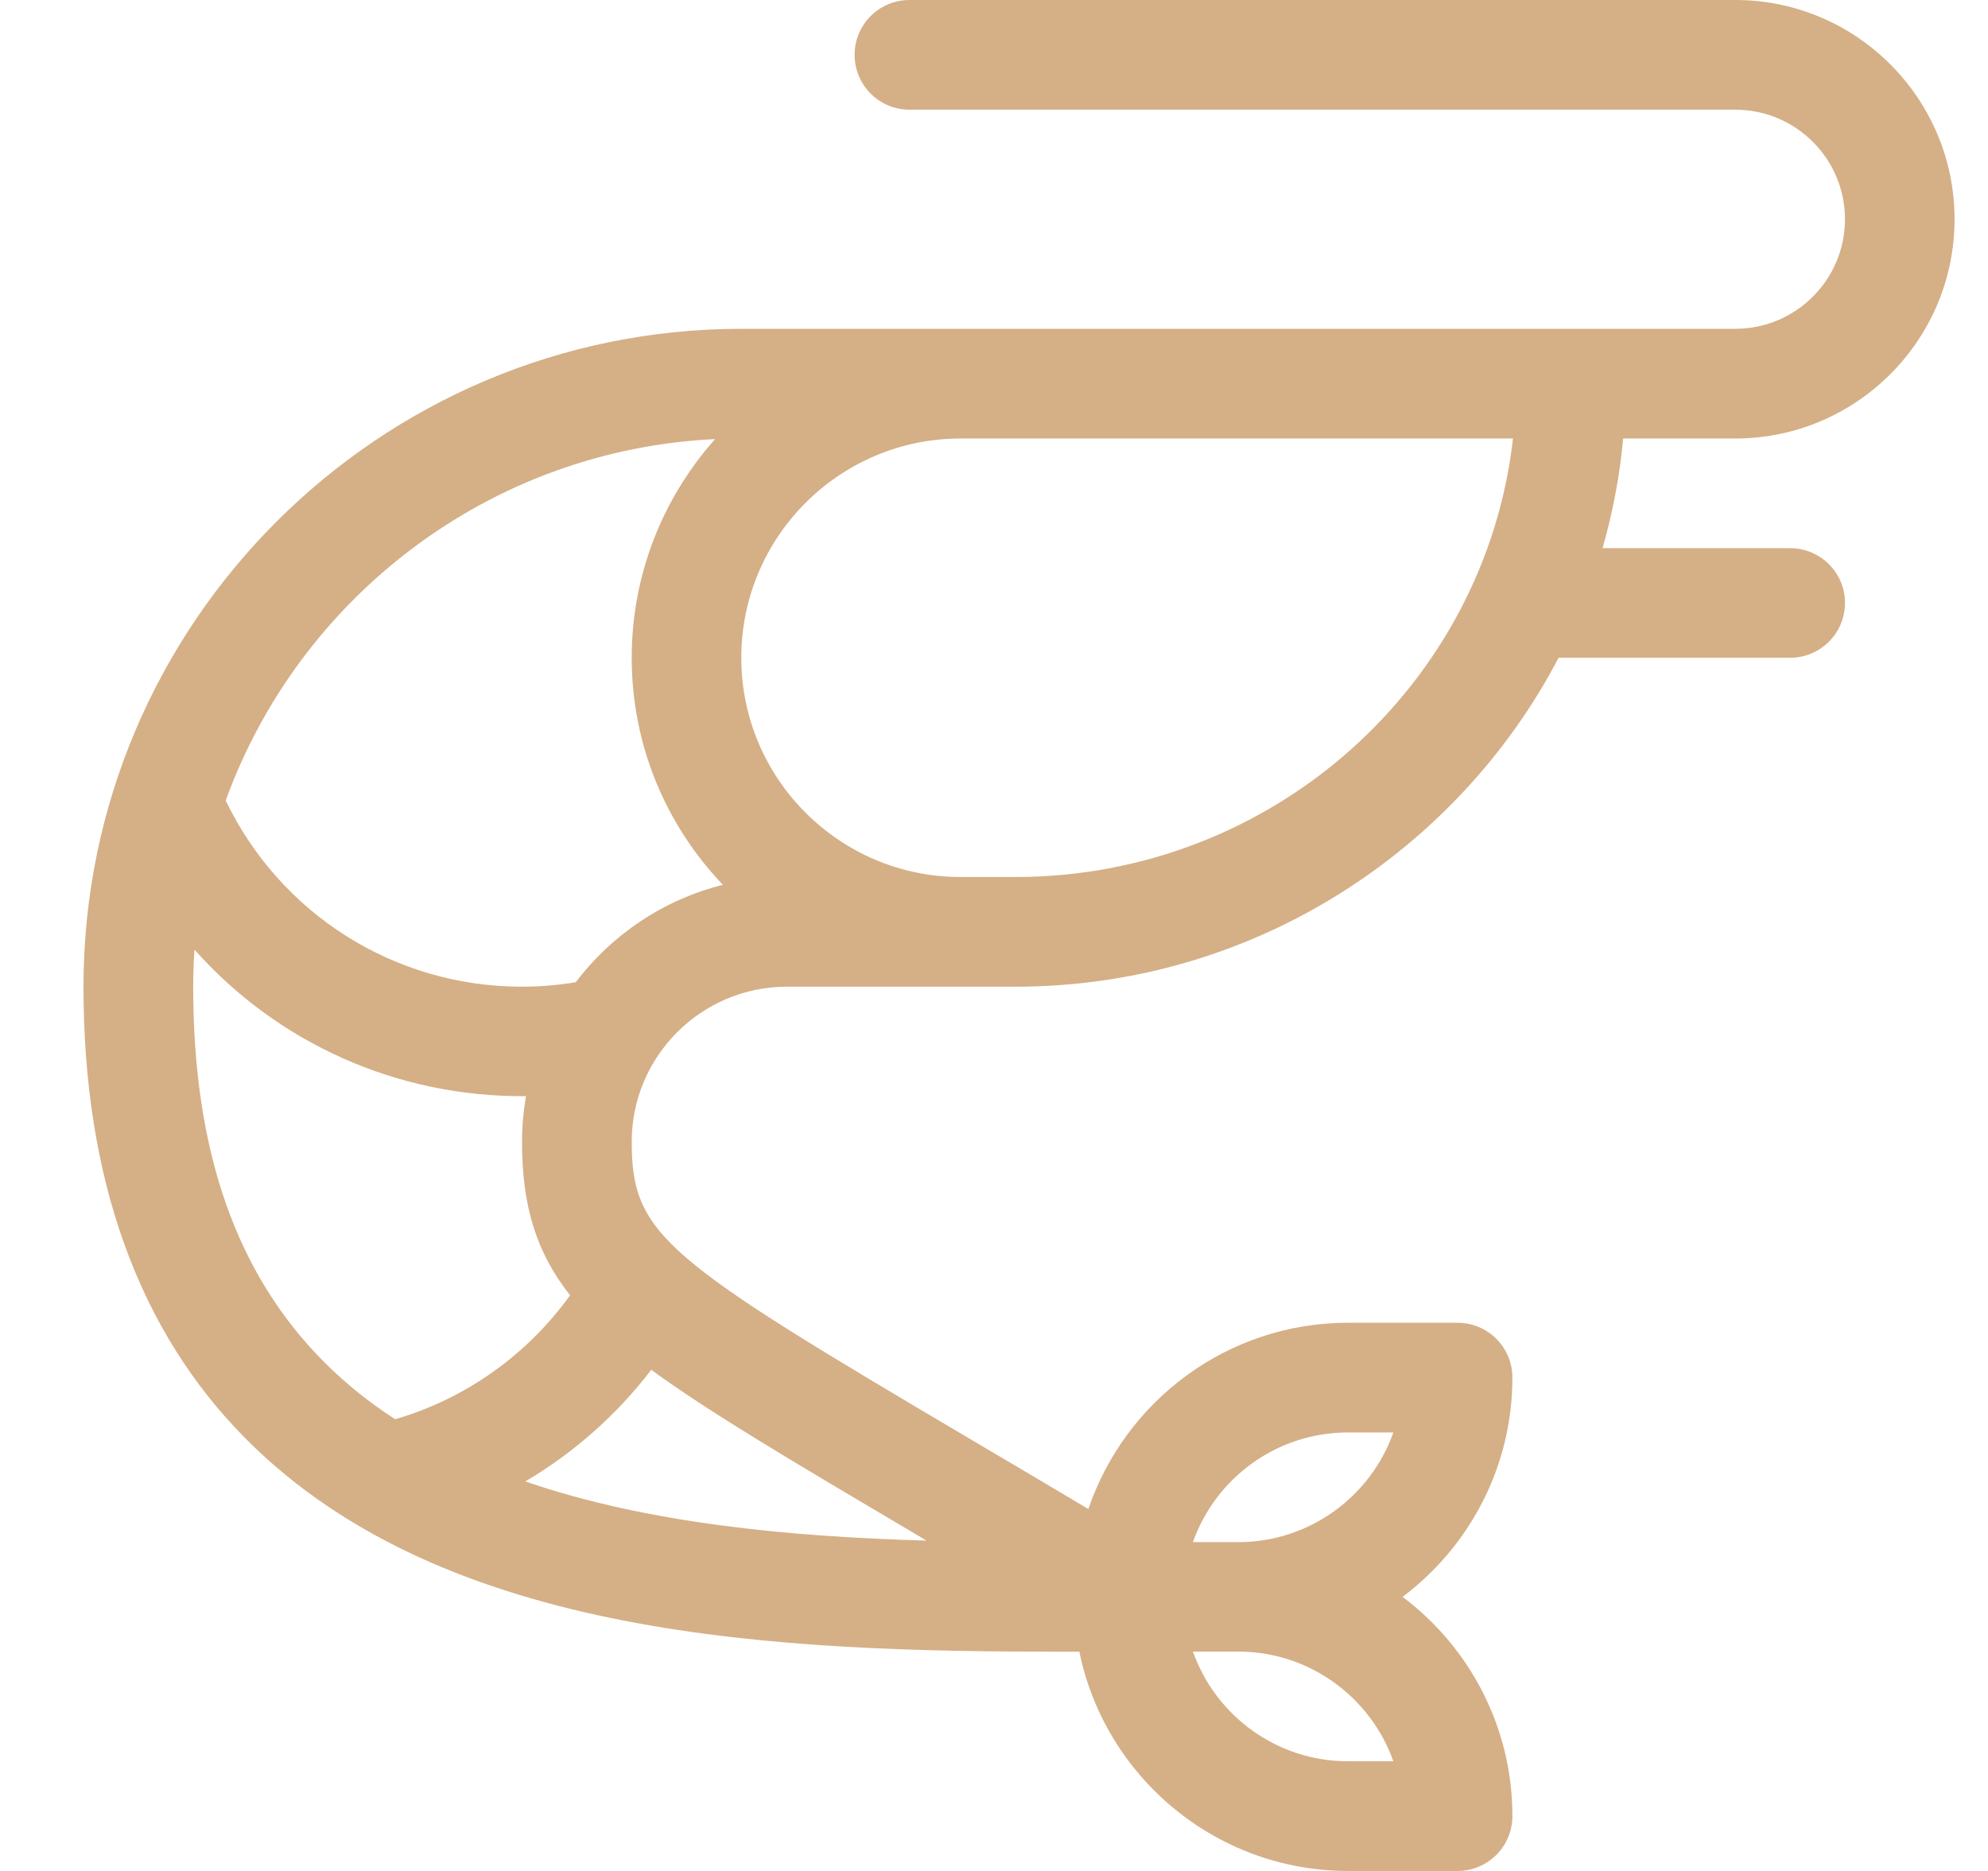 <svg width="17" height="16" viewBox="0 0 17 16" fill="none" xmlns="http://www.w3.org/2000/svg">
<path d="M6.339 2.812C7.429 2.812 13.896 2.812 14.839 2.812C15.356 2.812 15.777 2.392 15.777 1.875C15.777 1.358 15.356 0.938 14.839 0.938H7.777C7.518 0.938 7.308 0.728 7.308 0.469C7.308 0.21 7.518 0 7.777 0H14.839C15.873 0 16.714 0.841 16.714 1.875C16.714 2.909 15.873 3.75 14.839 3.75H13.88C13.851 4.069 13.791 4.383 13.704 4.688H15.308C15.567 4.688 15.777 4.897 15.777 5.156C15.777 5.415 15.567 5.625 15.308 5.625H13.328C12.476 7.256 10.734 8.438 8.683 8.438H6.729C5.997 8.438 5.402 9.033 5.402 9.764C5.402 10.57 5.69 10.767 8.316 12.318C8.618 12.496 8.948 12.691 9.307 12.905C9.621 11.98 10.497 11.312 11.527 11.312H12.464C12.723 11.312 12.933 11.522 12.933 11.781C12.933 12.547 12.563 13.228 11.994 13.656C12.563 14.084 12.933 14.765 12.933 15.531C12.933 15.79 12.723 16 12.464 16H11.527C10.395 16 9.448 15.193 9.23 14.125C9.185 14.125 9.139 14.125 9.093 14.125C6.683 14.125 3.822 14.022 2.114 12.316C1.185 11.389 0.714 10.084 0.714 8.438C0.714 5.331 3.243 2.812 6.339 2.812ZM12.938 3.75H8.214C7.18 3.75 6.339 4.591 6.339 5.625C6.339 6.659 7.18 7.5 8.214 7.5H8.683C10.883 7.5 12.7 5.856 12.938 3.75ZM6.182 7.567C5.699 7.062 5.402 6.378 5.402 5.625C5.402 4.908 5.672 4.253 6.115 3.755C4.186 3.847 2.559 5.109 1.93 6.846C2.398 7.818 3.374 8.438 4.464 8.438C4.618 8.438 4.772 8.425 4.923 8.4C5.231 7.994 5.672 7.694 6.182 7.567ZM5.569 11.714C5.274 12.1 4.907 12.424 4.492 12.669C5.548 13.032 6.774 13.142 7.923 13.175C7.895 13.158 7.867 13.141 7.839 13.125C6.792 12.506 6.069 12.08 5.569 11.714ZM11.915 12.25H11.527C10.915 12.25 10.394 12.642 10.201 13.188H10.589C11.2 13.188 11.722 12.796 11.915 12.25ZM11.527 15.062H11.915C11.722 14.517 11.2 14.124 10.589 14.124H10.201C10.394 14.67 10.915 15.062 11.527 15.062ZM2.777 11.653C2.959 11.835 3.161 11.996 3.379 12.137C3.981 11.962 4.508 11.587 4.875 11.077C4.584 10.709 4.464 10.31 4.464 9.764C4.464 9.631 4.476 9.501 4.498 9.374C3.387 9.384 2.367 8.913 1.663 8.121C1.656 8.226 1.652 8.331 1.652 8.438C1.652 9.845 2.02 10.897 2.777 11.653Z" fill="#D5AF86"/>
</svg>
